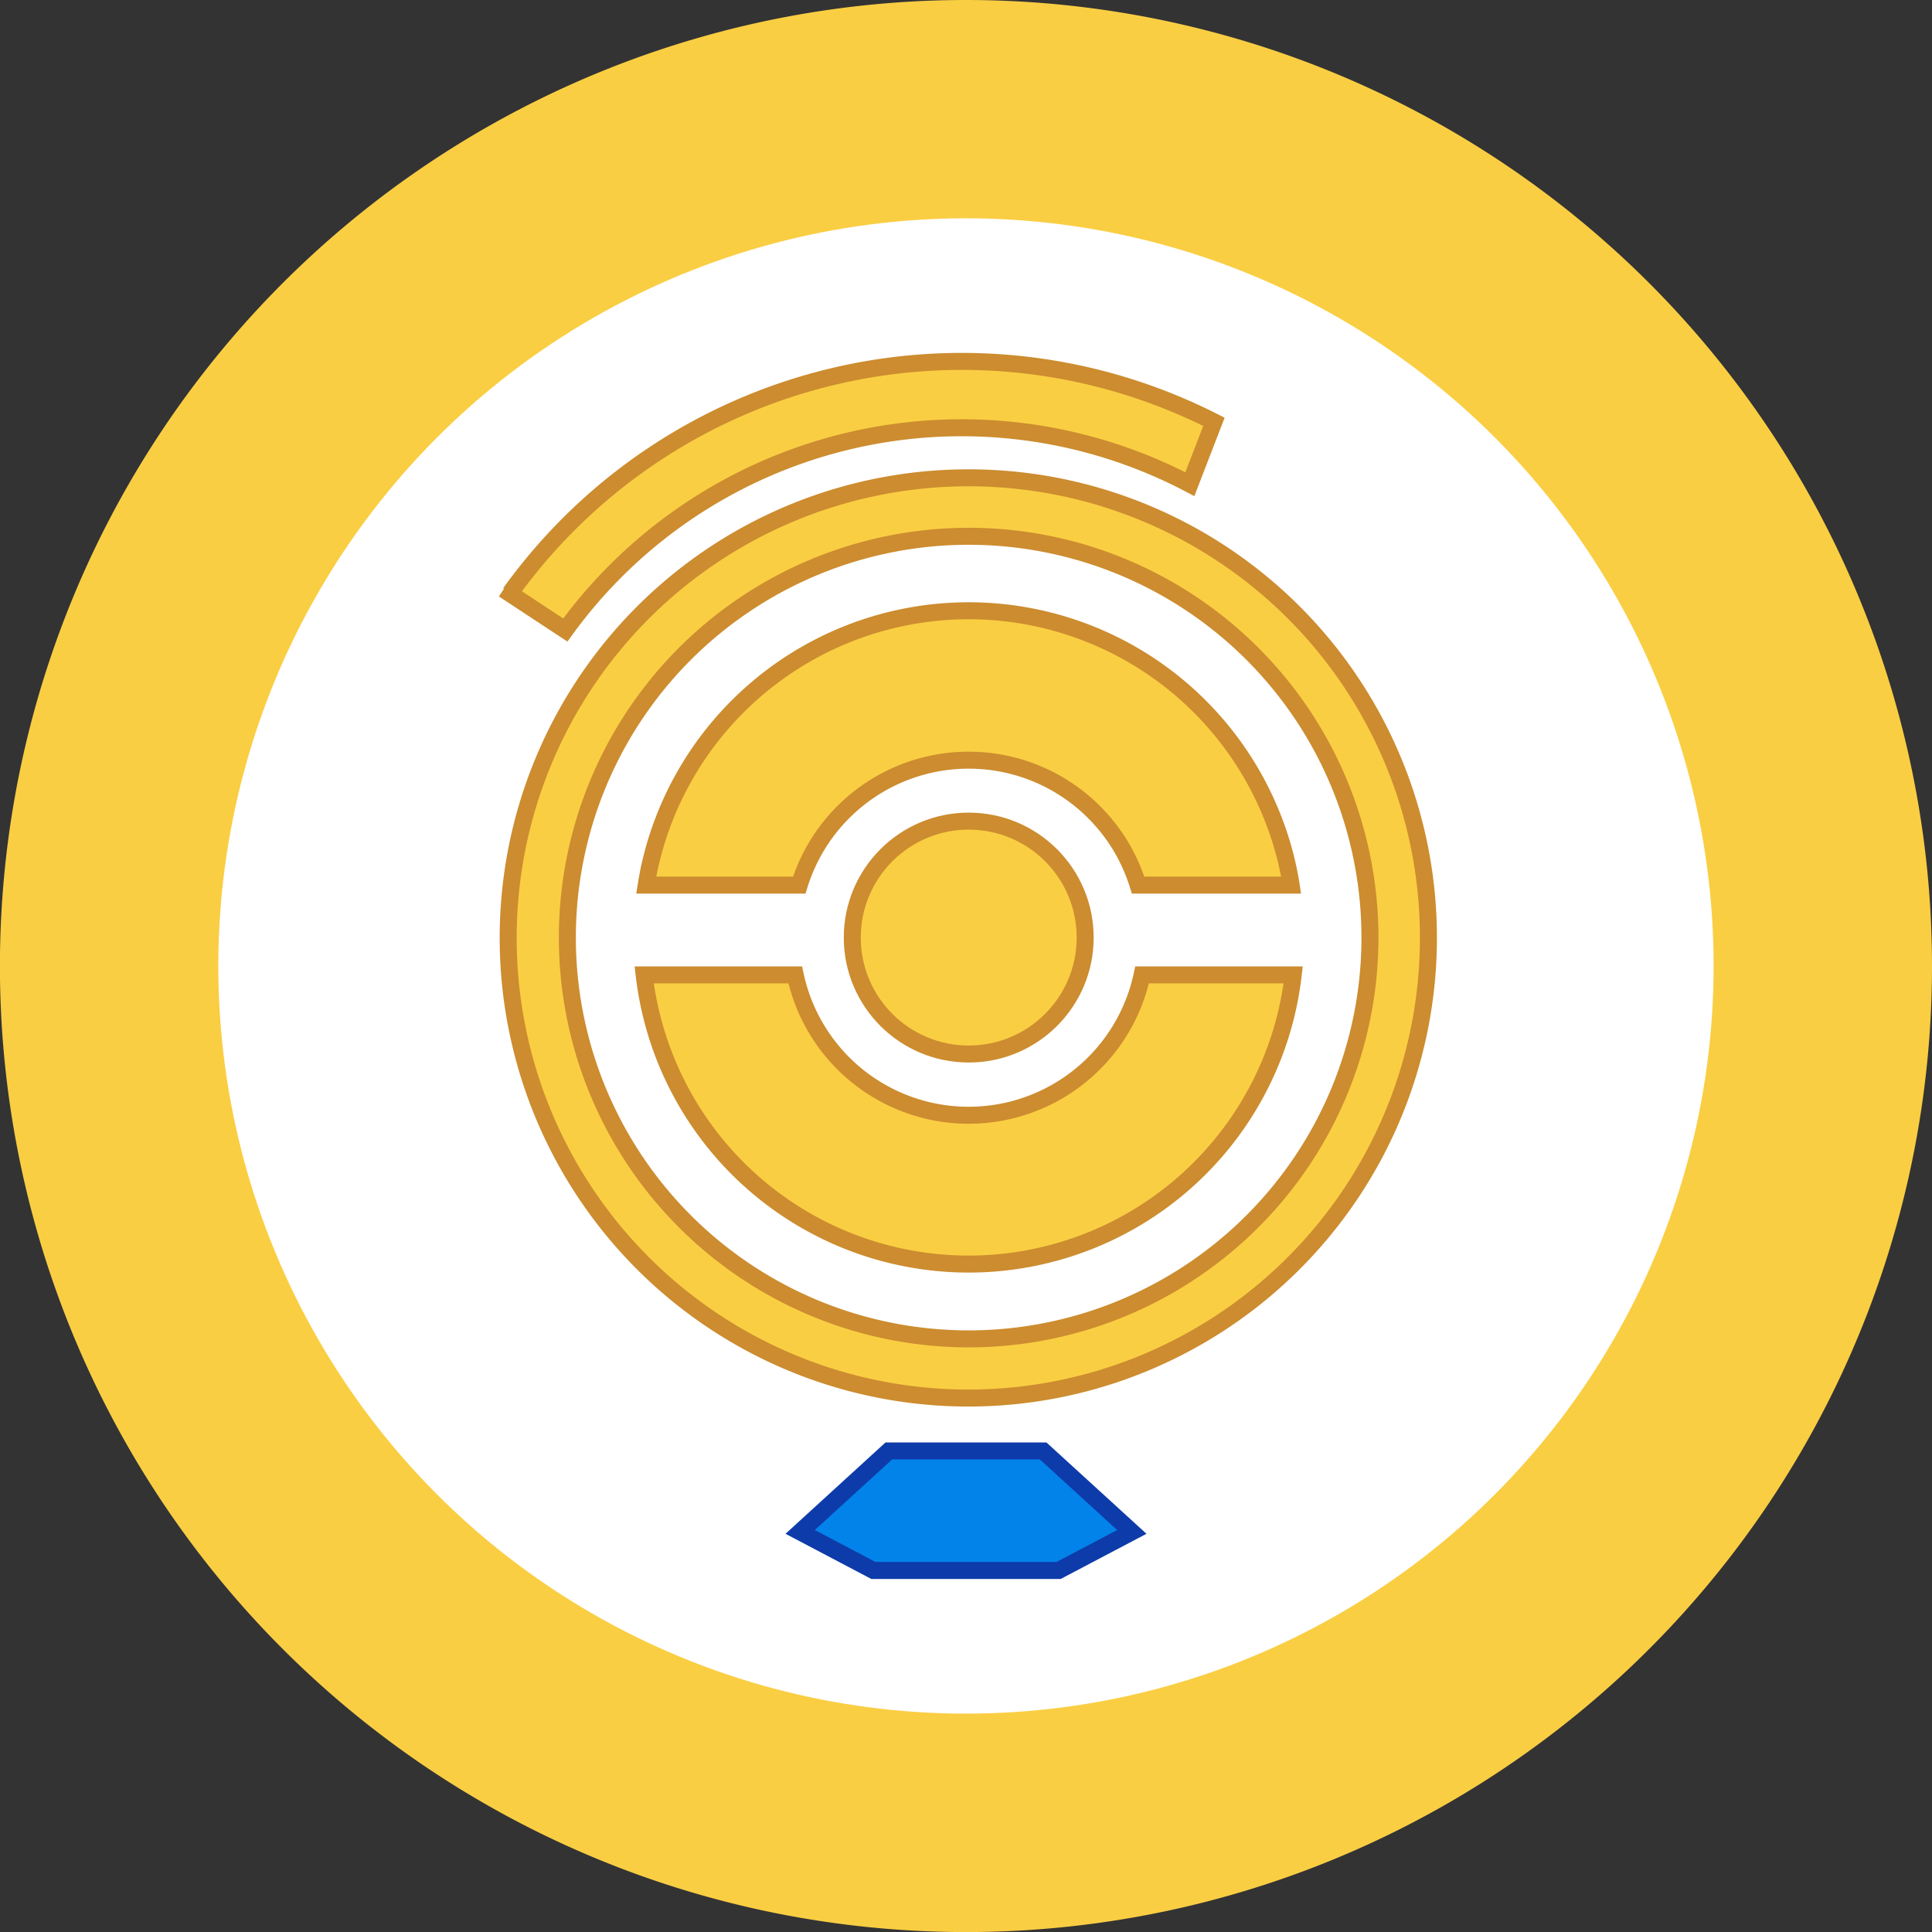 <svg xmlns="http://www.w3.org/2000/svg" viewBox="0 0 272.93 272.93"><rect x="0" y="0" width="272.93" height="272.93" fill="#333333" stroke="none"/><defs><style>.cls-1,.cls-3{fill:#face43;}.cls-2{fill:#fff;}.cls-3{stroke:#cc8c2f;}.cls-3,.cls-4{stroke-miterlimit:10;stroke-width:2.4px;}.cls-4{fill:#0283ea;stroke:#0e3baa;}</style></defs><g id="Layer_2" data-name="Layer 2"><g id="Layer_1-2" data-name="Layer 1"><path class="cls-1" d="M272.93,136.46A136.47,136.47,0,1,1,136.46,0,136.47,136.47,0,0,1,272.93,136.46Z"/><circle class="cls-2" cx="136.46" cy="136.46" r="105.62"/><path class="cls-3" d="M71.14,83.26,79.86,89a69.16,69.16,0,0,1,88.23-20.6l3.4-8.81A78.57,78.57,0,0,0,72.06,83.79"/><path class="cls-3" d="M161.34,137.72a25.05,25.05,0,0,1-49,0H91a46.15,46.15,0,0,0,91.69,0Z"/><path class="cls-3" d="M181.84,122.11a45.49,45.49,0,0,0-1.71-5.72,46.17,46.17,0,0,0-86.49-.22,45.26,45.26,0,0,0-1.73,5.7c-.25,1-.45,2.1-.62,3.17h21.62a25.05,25.05,0,0,1,40.48-11.41,25.34,25.34,0,0,1,4.85,5.77,25.61,25.61,0,0,1,2.54,5.64H182.4C182.25,124.06,182.06,123.08,181.84,122.11Z"/><circle class="cls-3" cx="136.85" cy="132.45" r="16.45"/><path class="cls-3" d="M136.85,67.5a65,65,0,1,0,64.94,64.94A64.94,64.94,0,0,0,136.85,67.5Zm0,121.64a56.69,56.69,0,1,1,56.68-56.7A56.69,56.69,0,0,1,136.85,189.14Z"/><polygon class="cls-4" points="159.89 216.41 149.54 221.86 123.39 221.86 113.04 216.41 125.56 204.97 147.36 204.97 159.89 216.41"/></g></g></svg>